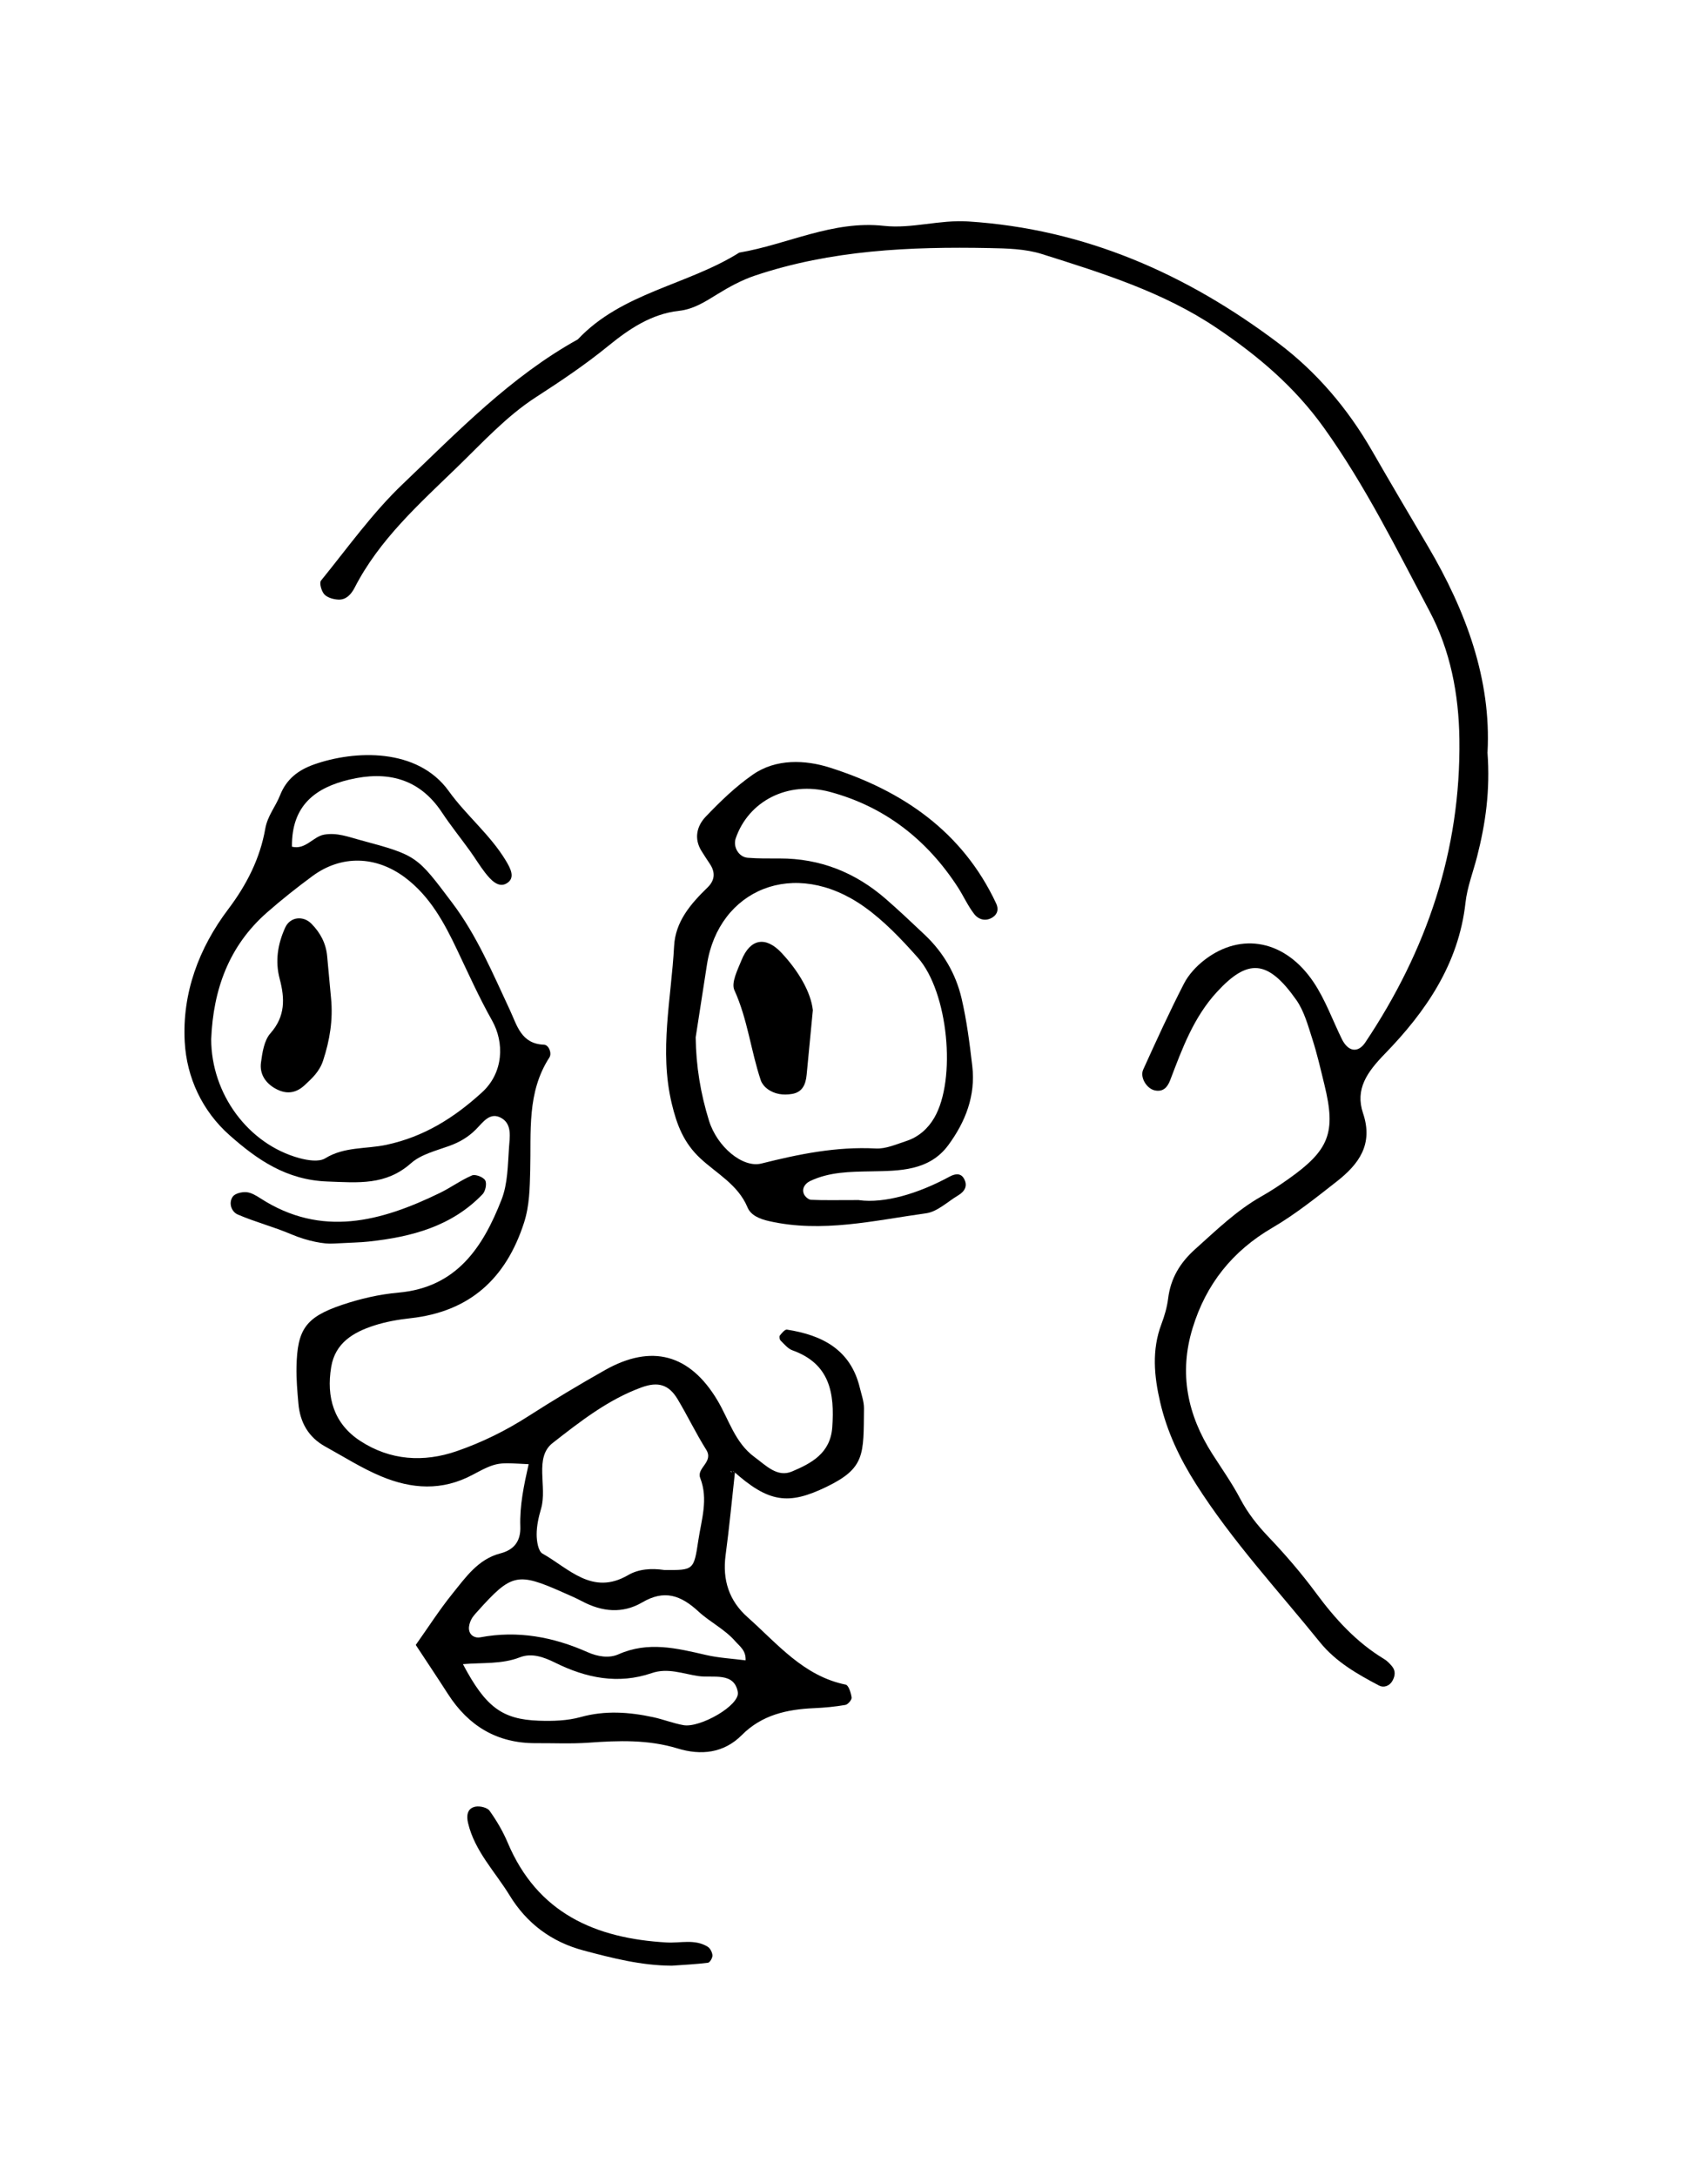 <?xml version="1.0" encoding="UTF-8"?>
<svg id="Layer_1" data-name="Layer 1" xmlns="http://www.w3.org/2000/svg" width="644.08" height="820.62" viewBox="0 0 644.08 820.62">
  <path d="m277.19,554.77c-1.17,10.56-2.16,21.14-3.57,31.67-1.25,9.32,1.31,17.21,8.26,23.38,11.26,9.99,21.04,22.19,37.04,25.45,1.08.22,1.98,3.11,2.22,4.85.12.85-1.38,2.63-2.35,2.8-3.88.67-7.83,1.05-11.77,1.22-10.22.45-19.69,2.5-27.31,10.17-6.81,6.85-15.44,7.7-24.17,5.03-11.12-3.4-22.27-3-33.6-2.18-6.6.47-13.26.14-19.89.18-14.54.08-25.36-6.45-33.12-18.53-3.93-6.12-7.98-12.17-12.15-18.51,4.7-6.63,8.94-13.27,13.86-19.36,4.97-6.15,9.66-12.99,18.01-15.15,5.39-1.39,7.75-4.82,7.56-10.12-.28-7.95,1.38-15.72,3.14-23.53-11.36-.55-11.66-1.1-21,3.93-11.66,6.28-23.16,5.43-34.59.66-7.32-3.05-14.1-7.39-21.08-11.23-6.35-3.49-9.53-9.1-10.15-16.17-.41-4.63-.82-9.29-.72-13.93.29-14.05,3.42-18.68,17.09-23.31,6.87-2.33,14.15-4.01,21.36-4.65,21.96-1.95,31.87-17.15,38.87-35.08,2.35-6,2.35-13.02,2.81-19.62.26-3.77,1.2-8.57-2.62-10.98-4.47-2.81-7.19,1.47-9.87,4.16-2.9,2.9-6.19,4.82-10.05,6.21-4.98,1.8-10.64,3.17-14.42,6.52-9.53,8.43-19.89,7.31-31.51,6.89-15.49-.56-26.48-8.22-36.91-17.46-10.32-9.14-16.16-21.75-16.9-35.14-1.02-18.36,5.3-35.39,16.4-50.08,6.97-9.23,12-19.14,13.97-30.37.86-4.9,3.91-8.34,5.57-12.59,2.4-6.11,6.85-9.51,12.8-11.62,15.3-5.41,39.05-6.38,50.83,10.05,6.53,9.11,15.58,16.38,21.49,26.17,1.77,2.94,3.81,6.65.23,8.67-3.13,1.77-6.01-1.51-8.05-4.12-2.04-2.62-3.74-5.49-5.69-8.19-3.5-4.86-7.27-9.53-10.57-14.51-8.58-12.97-20.84-15.73-34.94-12.36-12.59,3.01-21.79,9.59-21.61,25.3,5.12,1.25,7.95-3.79,12.08-4.54,4.86-.88,9.2.84,13.67,2.04,21.49,5.79,21.33,5.92,34.76,23.76,9.31,12.37,15.17,26.47,21.66,40.31,2.7,5.75,4.21,12.77,12.85,13.09,1.9.07,3.05,3.29,2.07,4.8-8.58,13.21-6.85,28.06-7.24,42.6-.18,6.63-.24,13.22-2.34,19.73-6.79,21.05-20.47,33.56-42.84,36.02-4.59.5-9.24,1.32-13.62,2.73-7.84,2.52-14.75,6.55-16.25,15.64-1.89,11.4.97,21.39,10.97,27.91,11.3,7.36,23.84,8.17,36.4,3.83,9.42-3.26,18.38-7.66,26.85-13.09,9.51-6.1,19.21-11.93,29.05-17.48,17.54-9.89,31.93-6.02,42.33,11.34,4.41,7.35,6.62,16.05,14.06,21.49,4.3,3.15,8.55,7.77,14.1,5.42,7.25-3.07,14.46-6.81,15.18-16.61.94-12.95-.88-24.03-15.03-29.09-1.72-.62-3.08-2.34-4.47-3.7-.37-.37-.53-1.53-.24-1.89.73-.91,1.88-2.33,2.66-2.21,13.29,2.07,24.01,7.52,27.48,21.93.62,2.58,1.59,5.2,1.57,7.79-.18,17.38.51,22.48-14.13,29.57-14.4,6.98-21.87,6-35.3-6.07,1.22,1.4.14,2.1-.23,1.04-.87-2.44-1.03.73,1.07-.92Zm-197.55-162.9c.02,20.61,13.93,39.58,33.25,44.85,3.09.84,7.38,1.53,9.74.08,7.25-4.47,15.41-3.45,23.07-5.09,14.12-3.03,25.44-10.09,36.07-19.79,8.16-7.45,8.46-18.78,3.8-27.06-4.89-8.69-8.95-17.74-13.22-26.73-4.81-10.12-10.21-20.19-19.64-27.24-10.9-8.15-23.94-8.59-34.89-.52-5.89,4.34-11.64,8.9-17.13,13.72-14.39,12.62-20.29,29.1-21.05,47.78Zm170.8,200.16c11.15.11,11.2.12,12.89-11.14,1.17-7.81,3.84-15.54.72-23.55-1.48-3.82,5.19-6,2.26-10.66-3.88-6.17-7.03-12.79-10.78-19.05-3.29-5.49-7.33-6.75-13.62-4.45-12.63,4.6-23.23,12.95-33.51,20.97-7.07,5.52-1.94,16.52-4.36,24.75-.93,3.16-1.68,6.51-1.67,9.77,0,2.47.58,6.27,2.19,7.17,9.93,5.57,18.77,16.01,32.29,8.13,4.05-2.36,8.88-2.63,13.6-1.94Zm-75.87,35.52c8.55,16.15,14.74,20.83,28.66,21.32,5.23.18,10.72.02,15.72-1.37,9.27-2.57,18.3-1.91,27.41.05,3.84.83,7.55,2.33,11.41,3,6.19,1.09,21.33-7.45,20.46-12.47-1.35-7.74-9.42-5.24-14.87-6.04-5.79-.84-11.5-3.21-17.57-1.13-12.7,4.35-24.78,1.86-36.42-3.91-4.29-2.13-8.85-3.78-13.34-2.03-6.79,2.65-14.02,1.94-21.46,2.57Zm106.59-1.46c.18-3.74-2.23-5.27-3.93-7.22-3.97-4.53-9.54-7.21-13.79-11.14-6.79-6.27-12.96-8.33-21.23-3.49-7.47,4.37-15.17,3.58-22.68-.39-2.34-1.24-4.78-2.28-7.2-3.35-17.23-7.66-19.44-7.17-32.26,7.14-.88.98-1.83,1.98-2.4,3.14-.54,1.11-.95,2.48-.81,3.67.28,2.36,2.35,3.34,4.25,2.98,14.15-2.66,27.51-.16,40.48,5.6,3.75,1.67,8.06,2.39,11.64.8,11.18-4.98,22-2.29,33.02.26,4.86,1.12,9.92,1.37,14.92,2.02Z"/>
  <path d="m560.92,283.68c1.08,14.53-.76,27-3.91,39.32-1.48,5.8-3.73,11.51-4.38,17.39-2.56,23.12-15,41.14-30.41,57-6.69,6.89-11.29,13.3-8.22,22.42,3.96,11.76-1.64,19.23-9.9,25.7-7.85,6.15-15.71,12.45-24.29,17.46-15.11,8.82-25.03,21.3-30.09,37.86-5.21,17.03-1.95,32.73,7.46,47.47,3.57,5.58,7.42,11.02,10.5,16.87,2.83,5.38,6.41,9.93,10.59,14.32,6.42,6.73,12.52,13.83,18.05,21.31,7.21,9.74,15.17,18.5,25.63,24.82,1.11.67,2.07,1.67,2.92,2.67,1.42,1.68,1.28,3.54.28,5.42-1.14,2.14-3.39,2.81-5.06,1.93-8.24-4.33-16.38-8.97-22.34-16.35-15.87-19.64-33.12-38.19-46.74-59.64-6.14-9.67-10.92-19.71-13.51-30.84-2.29-9.88-3.24-19.68.46-29.49,1.17-3.09,2.12-6.36,2.53-9.62.95-7.68,4.48-13.53,10.28-18.72,7.94-7.11,15.54-14.54,24.92-19.84,3.47-1.96,6.82-4.18,10.08-6.48,15.53-10.95,18.07-17.58,13.68-35.53-1.42-5.81-2.75-11.66-4.58-17.34-1.63-5.05-3.06-10.47-6.04-14.71-10.8-15.35-18.33-15.63-29.92-3.03-8.85,9.61-13.13,21.45-17.64,33.27-1.02,2.67-2.64,4.55-5.84,3.85-3.04-.66-5.65-4.93-4.34-7.82,4.94-10.89,9.9-21.79,15.37-32.42,1.76-3.43,4.69-6.58,7.77-8.96,13.86-10.67,30.5-7.44,41.14,8.45,4.39,6.56,7.12,14.23,10.62,21.38,2.37,4.84,6.11,5.4,8.86,1.29,23.14-34.62,36.04-72.38,35.48-114.39-.23-16.97-3.42-33.46-11.26-48.22-12.44-23.44-24.15-47.24-39.76-69.08-11.21-15.68-25.08-27.33-40.54-37.74-20.11-13.54-43.08-20.67-65.89-27.87-6.22-1.96-13.16-2.12-19.79-2.25-29.92-.58-59.67.75-88.38,10.38-4.98,1.67-9.75,4.27-14.24,7.04-4.56,2.82-8.92,5.65-14.46,6.26-10.38,1.14-18.87,6.9-26.51,13.13-8.79,7.17-18.01,13.35-27.52,19.5-11,7.12-20.18,17.19-29.71,26.43-14.29,13.85-29.23,27.2-38.54,45.33-1.2,2.34-3.13,4.63-6.1,4.5-1.84-.08-4.15-.71-5.32-1.97-1.1-1.18-1.98-4.31-1.26-5.2,10.04-12.36,19.39-25.52,30.85-36.44,20.66-19.69,40.61-40.45,65.99-54.52,16.64-17.69,41.33-20.43,60.88-32.72,18.22-3.08,35.17-12.23,54.56-10.09,10.47,1.15,20.91-2.36,31.76-1.66,44.05,2.82,82.41,19.82,117.02,45.92,14.36,10.83,26.08,24.6,35.17,40.37,6.96,12.1,14.06,24.12,21.15,36.14,14.47,24.53,23.95,50.47,22.51,77.72Z"/>
  <path d="m323.98,452.58c9.57,1.26,22.14-2.39,34.11-8.88,1.6-.87,3.99-1.65,5.34.62,1.66,2.79.39,4.97-2.15,6.48-3.99,2.38-7.82,6.15-12.08,6.73-19.61,2.71-39.21,7.49-59.23,2.94-3.47-.79-6.83-2.14-8.09-5.18-3.57-8.57-11.59-12.7-17.8-18.49-6.25-5.82-8.84-12.58-10.77-20.66-4.77-19.99-.16-39.62.89-59.38.49-9.25,6.24-15.91,12.56-22.04,2.78-2.69,3.1-5.63.98-8.86-1.09-1.66-2.2-3.31-3.24-5-2.91-4.71-1.67-9.44,1.61-12.88,5.47-5.74,11.29-11.36,17.77-15.87,8.84-6.16,19.91-5.54,28.96-2.68,27.36,8.67,50.09,24.09,62.79,51.22.95,2.02.67,3.9-1.17,5.17-2.61,1.8-5.4,1.02-7.07-1.12-2.41-3.09-4.03-6.78-6.17-10.1-11.62-17.94-27.56-30.41-48.21-35.97-15.97-4.3-30.76,3.49-35.57,17.5-1.1,3.21,1.12,7.07,4.53,7.33,3.97.31,7.98.27,11.97.26,15.35-.04,28.66,5.3,40.14,15.31,5.02,4.38,9.86,8.95,14.69,13.53,6.96,6.59,11.67,14.69,13.83,23.9,1.96,8.39,3.05,17.01,4.05,25.59,1.29,11.13-2.58,20.98-9.03,29.75-7.23,9.84-18.63,9.71-28.97,9.91-8.08.15-15.87.17-23.21,3.68-1.61.77-3.28,2.66-2.26,4.93.43.95,1.72,2.08,2.67,2.12,4.64.22,9.29.1,18.12.1Zm-61.64-61.42c.12,10.83,1.86,21.29,5.03,31.47,3.06,9.83,12.69,17.9,19.75,16.13,14.19-3.56,28.34-6.46,43.13-5.67,3.79.2,7.76-1.59,11.53-2.82,4.58-1.5,8.12-4.63,10.51-8.72,8.45-14.45,5.31-47.49-6.2-60.45-6.15-6.92-12.69-13.83-20.18-19.15-26.56-18.84-54.9-6.34-59.31,21.74-1.44,9.16-2.84,18.32-4.26,27.47Z"/>
  <path d="m253.26,741.25c-11.42-.05-22.27-2.83-33.19-5.73-12.2-3.25-21.46-10.26-27.88-20.75-5.47-8.95-13.18-16.69-15.69-27.32-.62-2.61-.44-5.58,2.85-6.18,1.66-.3,4.41.35,5.27,1.57,2.65,3.72,5.03,7.75,6.81,11.97,11.22,26.64,33.03,36.16,59.99,37.69,5.18.29,10.63-1.4,15.47,1.62.94.59,1.71,2.12,1.77,3.25.05.94-.97,2.69-1.68,2.78-4.55.57-9.14.78-13.72,1.11Z"/>
  <path d="m125.59,468.94c-3.13.24-9.49-.83-15.76-3.5-6.59-2.81-13.62-4.62-20.19-7.46-2.33-1.01-3.55-4.26-1.89-6.71.83-1.22,3.42-1.84,5.14-1.71,1.83.14,3.7,1.28,5.33,2.33,23.02,14.86,45.42,8.77,67.64-2.03,4.14-2.01,7.91-4.81,12.12-6.61,1.27-.54,4.26.6,4.98,1.84.7,1.19.11,4.1-.97,5.23-11.66,12.17-26.85,16.12-42.9,17.86-3.28.36-6.61.39-13.49.76Z"/>
  <path d="m124.84,376.48c.78,8.05-.47,15.78-3,23.46-1.34,4.09-4.1,6.65-7.04,9.35-3.4,3.13-7.05,3.37-10.91,1.23-3.81-2.1-6.04-5.56-5.48-9.8.51-3.83,1.2-8.39,3.57-11.07,5.66-6.41,5.45-13.13,3.49-20.51-1.78-6.7-.75-13.15,2.09-19.38,1.81-3.99,6.73-4.63,9.9-1.41,3.37,3.44,5.48,7.42,5.91,12.25.47,5.29.98,10.58,1.47,15.88Z"/>
  <path d="m306.53,380.84c-.96,9.99-1.64,17.24-2.35,24.47-.34,3.51-1.52,6.53-5.46,7.2-3.35.57-6.67.15-9.45-1.97-1.02-.77-1.97-1.96-2.38-3.15-3.75-11.18-4.97-23.07-9.96-34.01-1.27-2.79,1.21-7.63,2.67-11.25,3.31-8.22,9.16-9.2,15.15-2.77,6.43,6.9,11,14.75,11.76,21.49Z"/>
</svg>